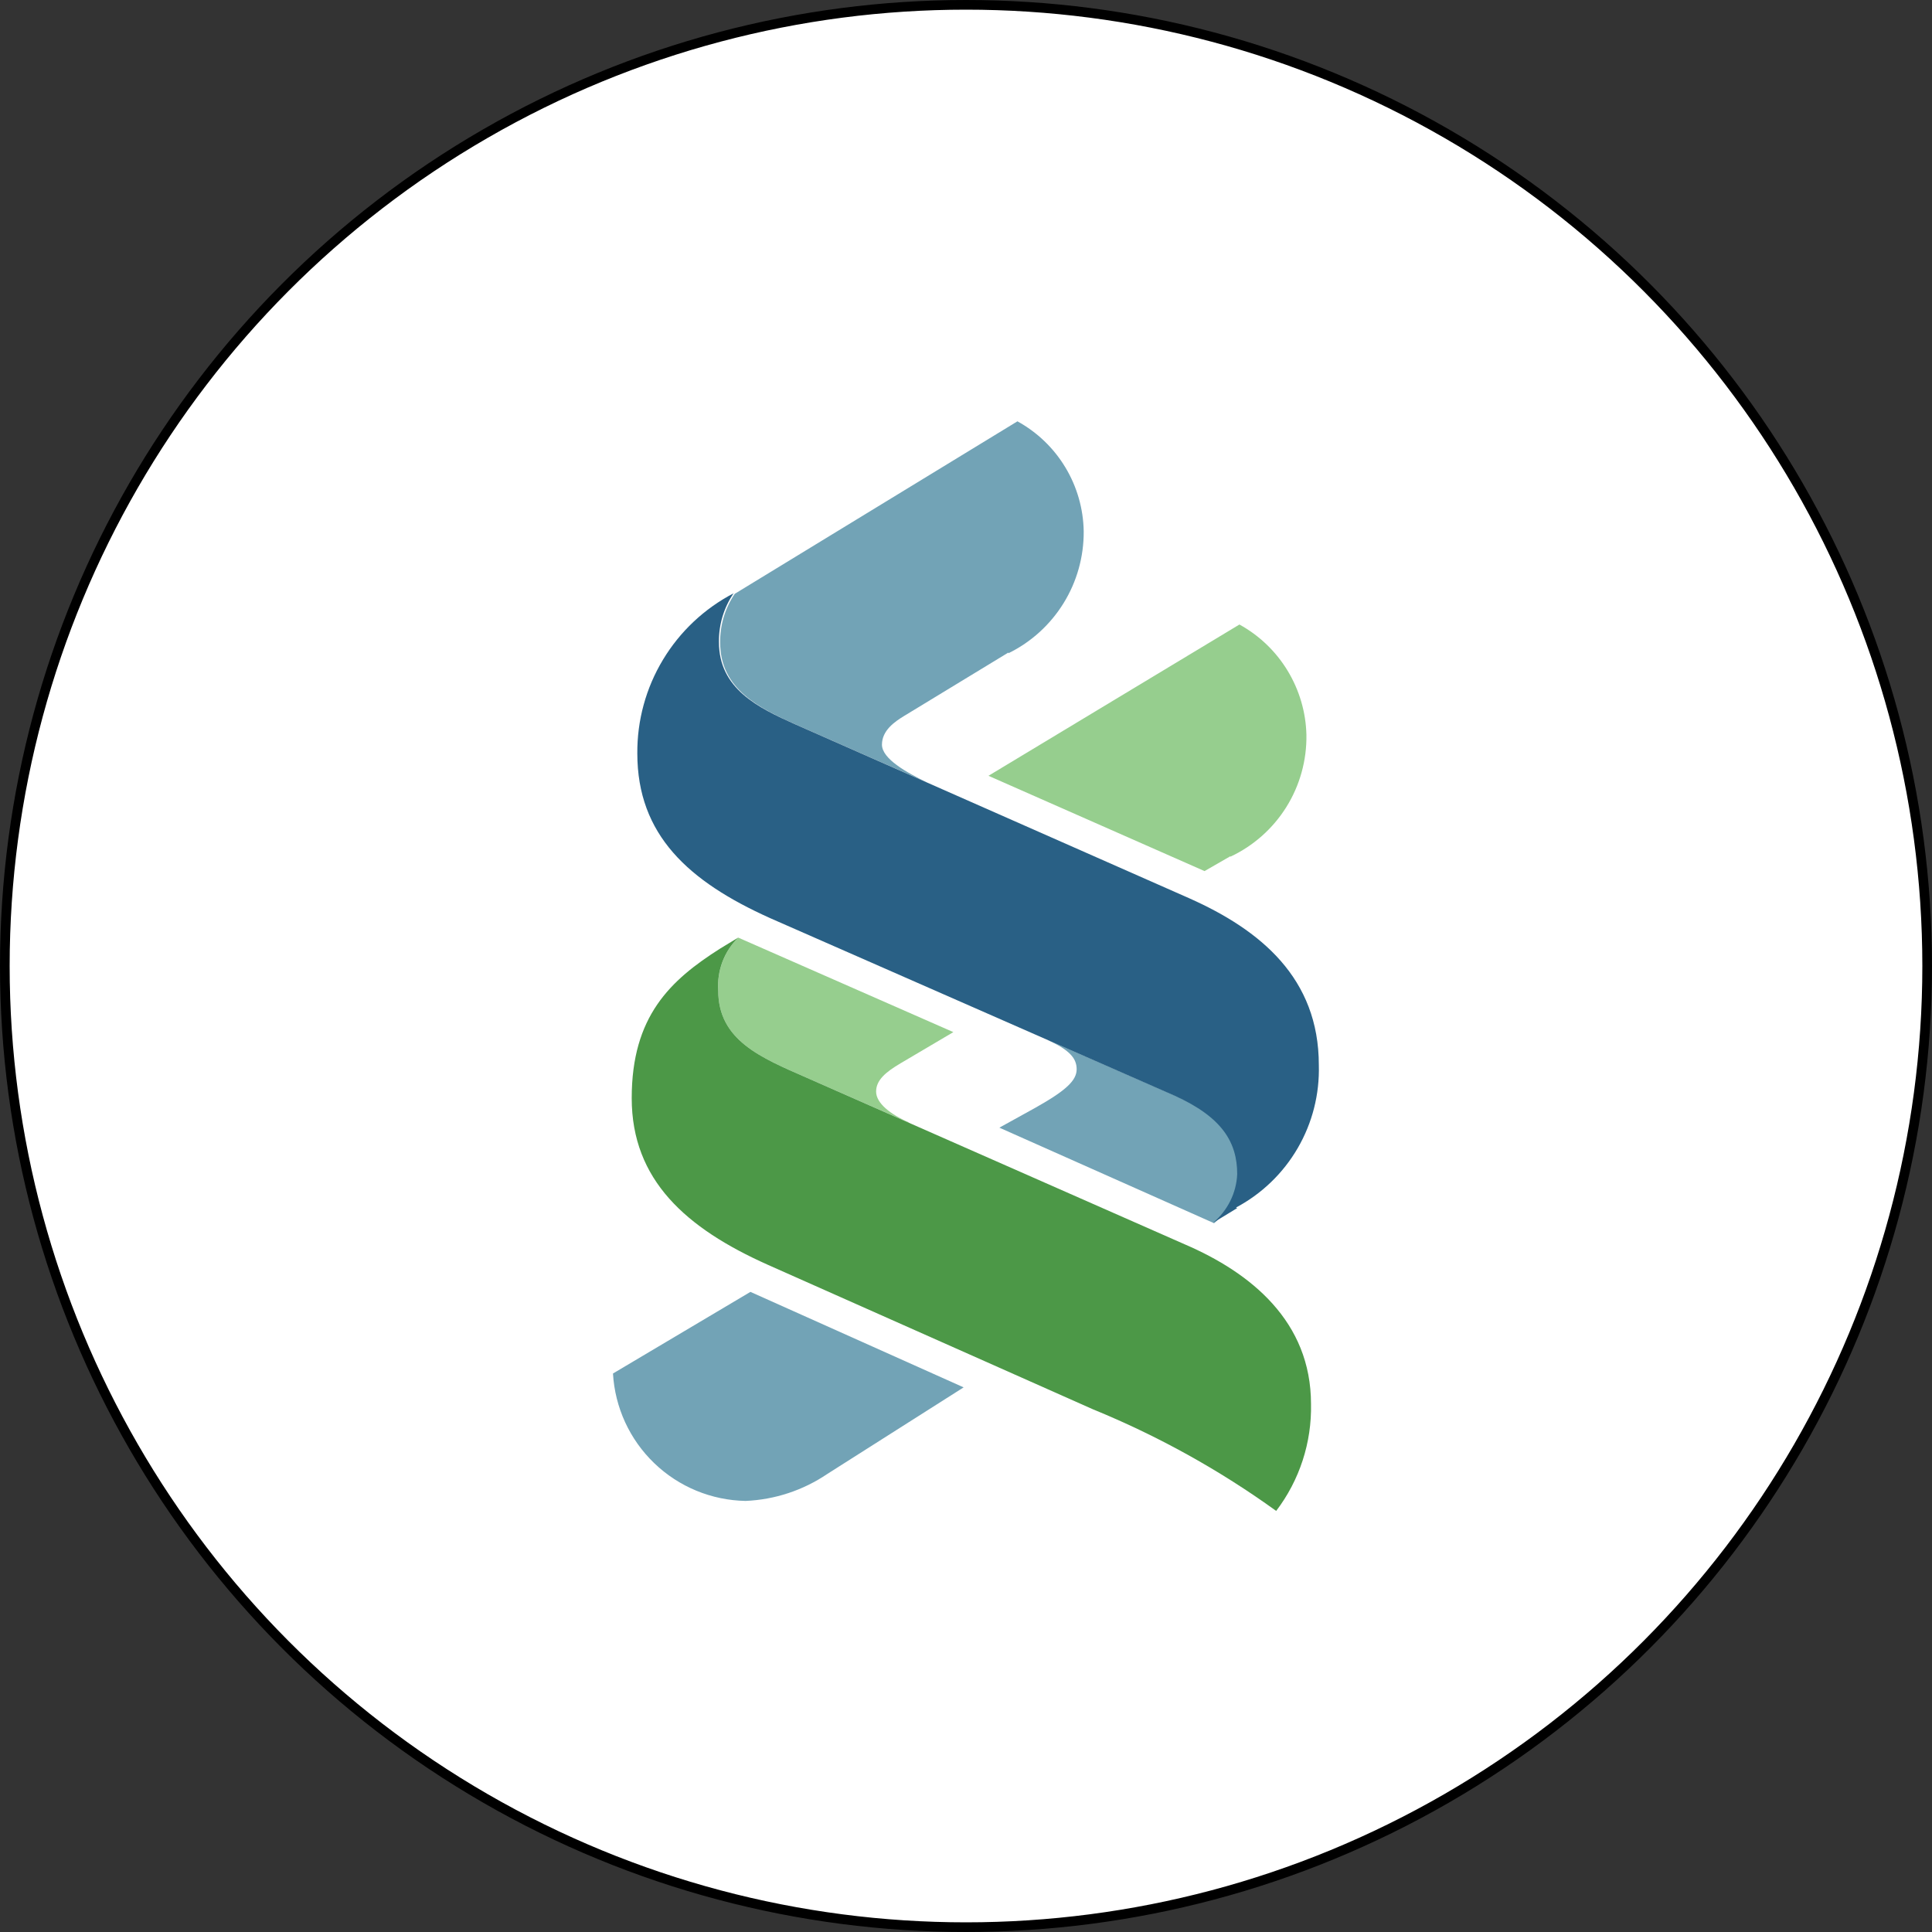 <svg width="40" height="40" viewBox="0 0 40 40" fill="none" xmlns="http://www.w3.org/2000/svg">
<rect x="0" y="0" width="40" height="40" fill="#333333" stroke="none"/>
<circle cx="20" cy="20" r="19.9" fill="white" stroke="black" stroke-width="0.2"/>
<g clip-path="url(#clip0_606_13624)">
<path fill-rule="evenodd" clip-rule="evenodd" d="M17.131 30.515C16.628 30.856 16.042 31.049 15.436 31.075C14.73 31.062 14.055 30.784 13.546 30.294C13.037 29.805 12.732 29.142 12.691 28.437L15.537 26.747L19.951 28.724L17.131 30.515Z" fill="#72A3B6"/>
<path fill-rule="evenodd" clip-rule="evenodd" d="M18.81 23.241L16.702 22.313C15.758 21.899 14.87 21.541 14.87 20.507C14.857 20.305 14.886 20.103 14.958 19.914C15.029 19.725 15.14 19.554 15.284 19.412L19.738 21.369L18.644 22.015C18.336 22.197 18.139 22.363 18.139 22.6C18.139 22.837 18.427 23.069 18.825 23.241H18.81Z" fill="#96CE8E"/>
<path fill-rule="evenodd" clip-rule="evenodd" d="M20.878 13.51L18.714 14.826C18.522 14.943 18.26 15.124 18.26 15.417C18.26 15.709 18.764 15.992 19.203 16.204L16.504 15.013C15.712 14.66 14.91 14.267 14.91 13.303C14.905 12.944 15.011 12.591 15.213 12.294L21.065 8.723C21.474 8.948 21.817 9.277 22.058 9.678C22.299 10.078 22.43 10.536 22.437 11.003C22.44 11.527 22.296 12.042 22.02 12.488C21.744 12.934 21.349 13.294 20.878 13.525V13.51Z" fill="#72A3B6"/>
<path fill-rule="evenodd" clip-rule="evenodd" d="M25.474 17.727L24.939 18.035L20.465 16.062L25.661 12.93C26.072 13.156 26.416 13.486 26.659 13.887C26.902 14.288 27.037 14.746 27.048 15.215C27.056 15.742 26.912 16.261 26.633 16.708C26.354 17.155 25.951 17.513 25.474 17.737V17.727Z" fill="#96CE8E"/>
<path fill-rule="evenodd" clip-rule="evenodd" d="M21.695 21.531L24.344 22.692C25.352 23.135 25.64 23.66 25.64 24.316C25.631 24.51 25.582 24.7 25.495 24.874C25.408 25.048 25.286 25.201 25.136 25.325L20.691 23.347L21.438 22.934C22.074 22.576 22.291 22.369 22.291 22.137C22.291 21.904 22.134 21.738 21.7 21.536L21.695 21.531Z" fill="#72A3B6"/>
<path fill-rule="evenodd" clip-rule="evenodd" d="M26.422 31.282C25.245 30.433 23.971 29.727 22.628 29.178L15.899 26.187C14.204 25.43 13.079 24.431 13.079 22.736C13.079 21.041 13.876 20.295 14.91 19.639L15.284 19.412C15.14 19.554 15.028 19.725 14.957 19.914C14.886 20.103 14.856 20.305 14.87 20.507C14.87 21.541 15.758 21.899 16.701 22.313L24.53 25.763C25.902 26.353 27.143 27.362 27.143 29.067C27.16 29.866 26.906 30.646 26.422 31.282V31.282Z" fill="#4C9847"/>
<path fill-rule="evenodd" clip-rule="evenodd" d="M25.615 25.012L25.111 25.319C25.261 25.196 25.383 25.042 25.47 24.868C25.557 24.695 25.606 24.504 25.615 24.31C25.615 23.654 25.307 23.13 24.319 22.686L15.945 19.009C14.25 18.247 13.195 17.283 13.195 15.598C13.19 14.916 13.373 14.245 13.725 13.661C14.076 13.076 14.583 12.599 15.188 12.284C14.986 12.581 14.88 12.934 14.885 13.293C14.885 14.257 15.687 14.65 16.479 15.003L24.616 18.595C26.104 19.256 27.305 20.255 27.305 22.05C27.322 22.653 27.171 23.249 26.868 23.77C26.565 24.292 26.122 24.718 25.59 25.001L25.615 25.012Z" fill="#296085"/>
</g>
<defs>
<clipPath id="clip0_606_13624">
<rect width="14.649" height="22.564" fill="white" transform="translate(12.676 8.718)"/>
</clipPath>
</defs>
</svg>

